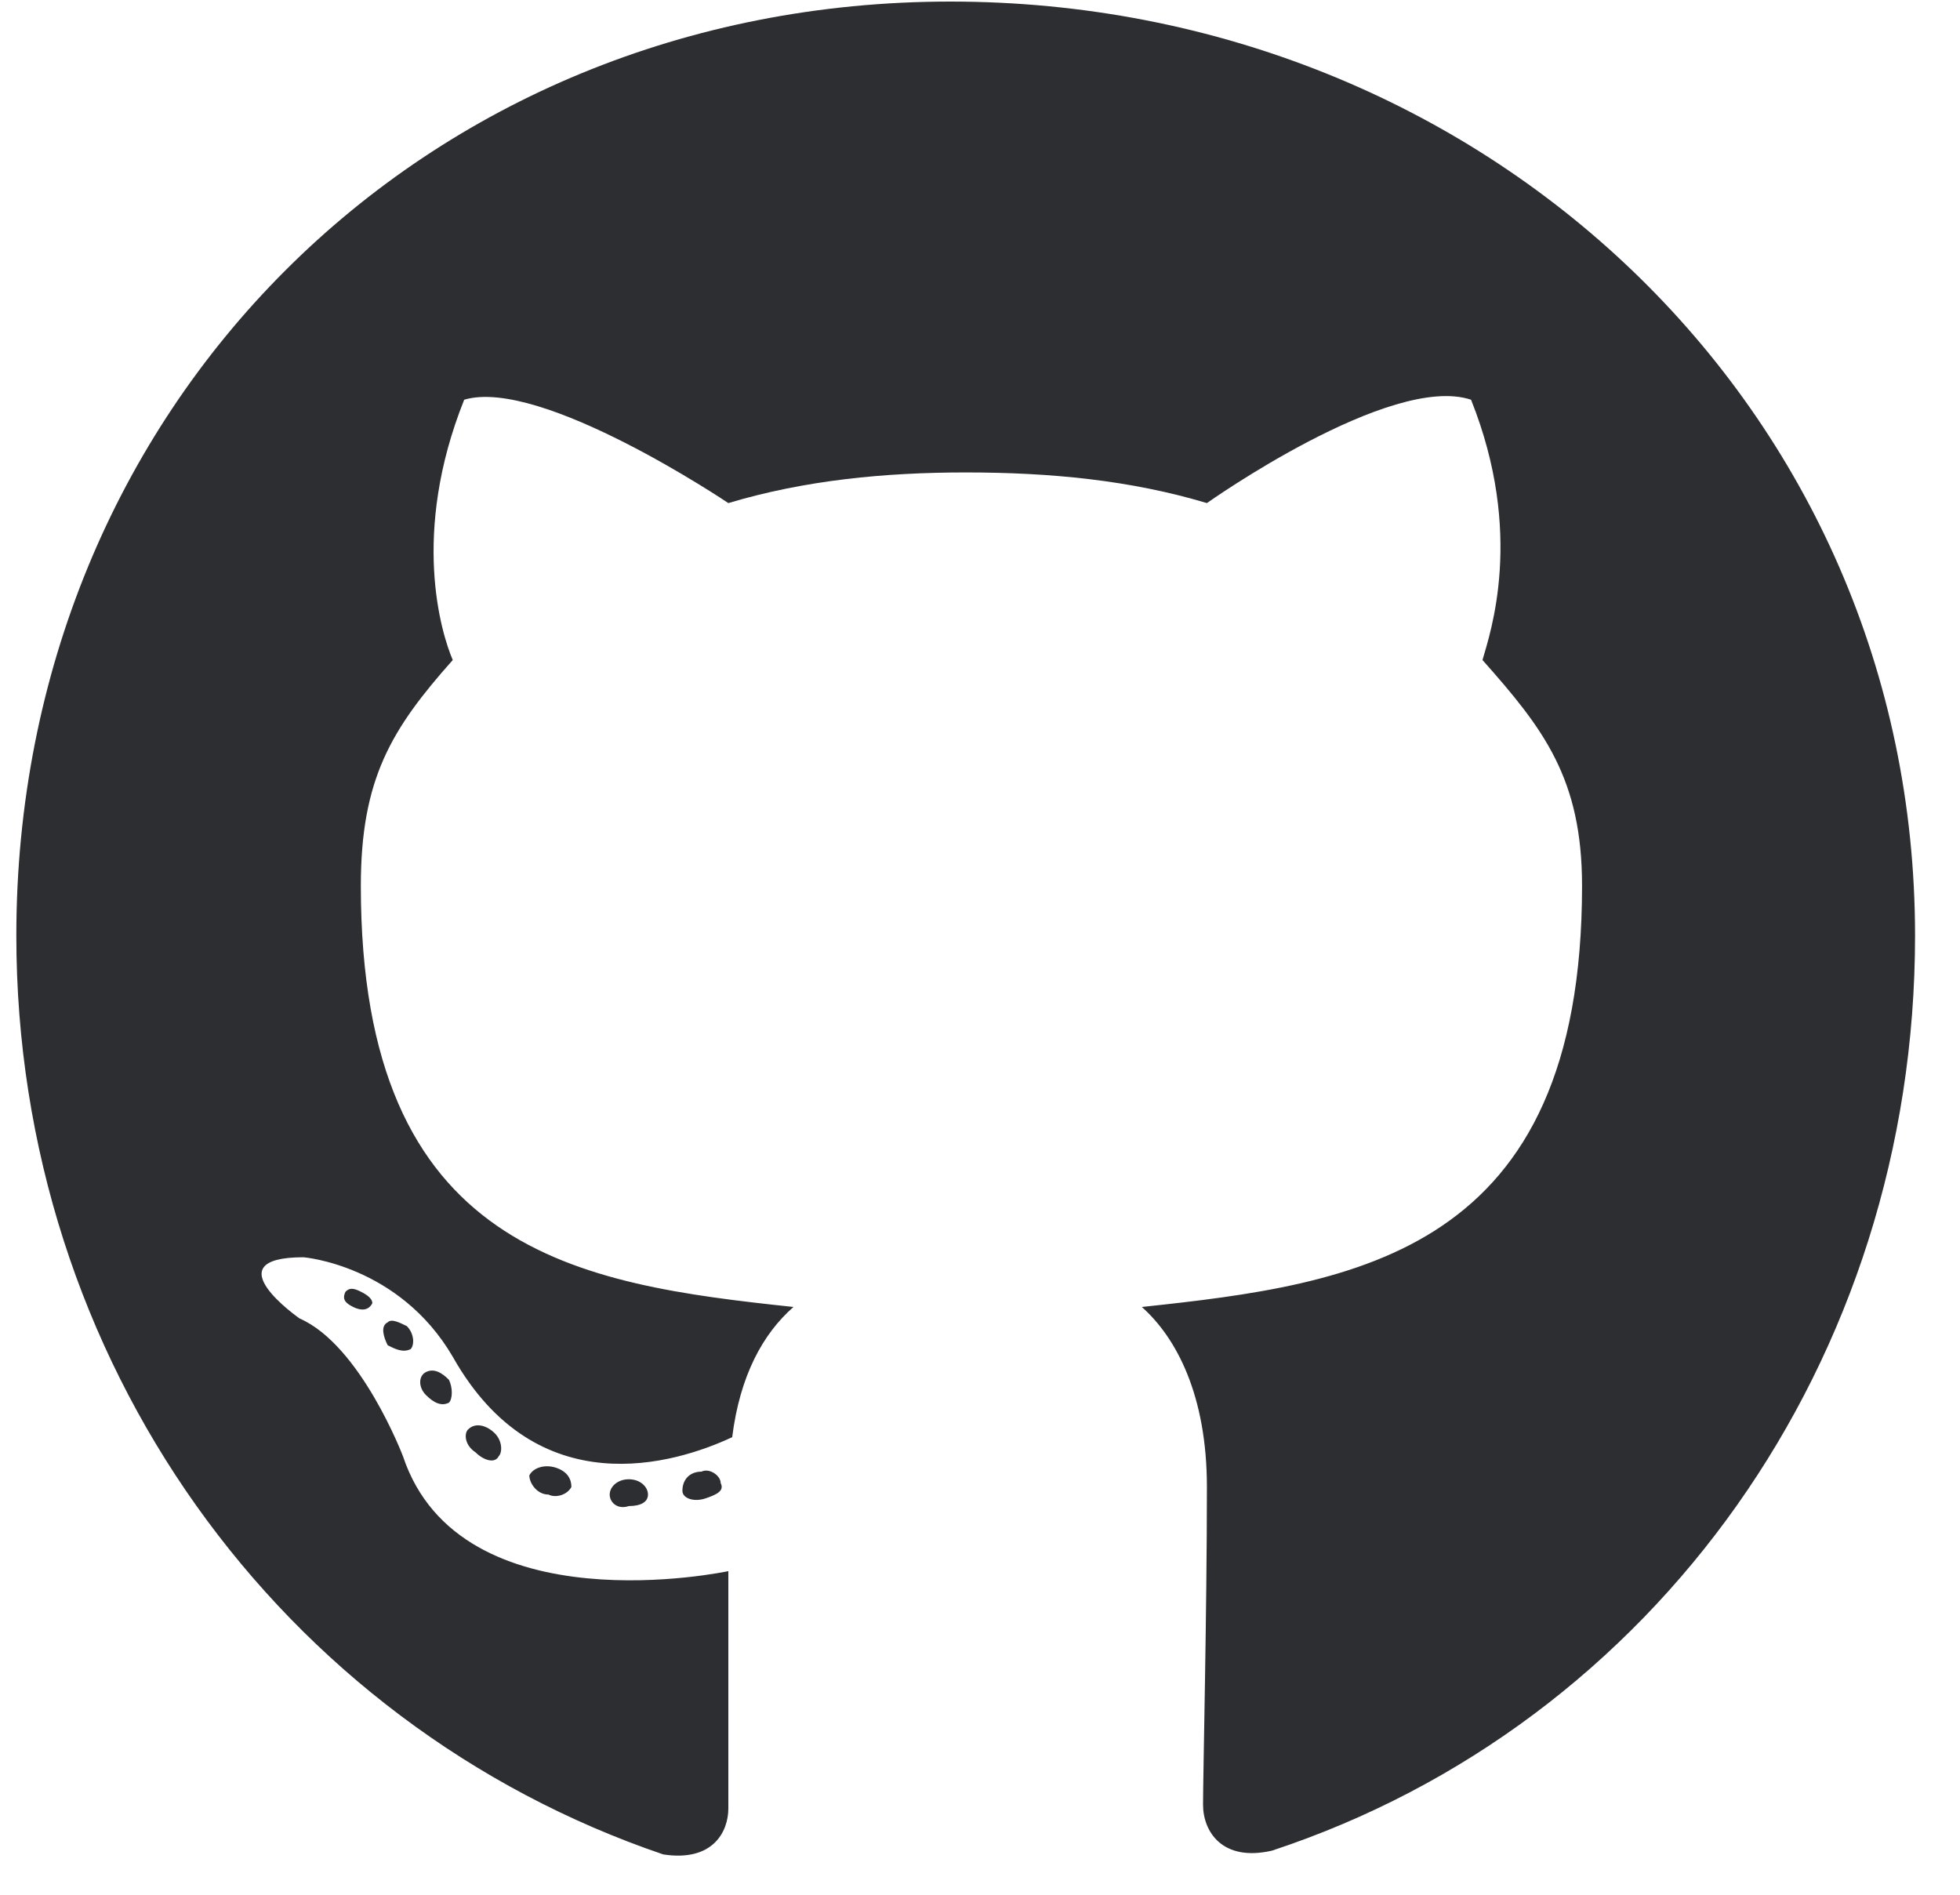 <svg width="30" height="29" viewBox="0 0 30 29" fill="none" xmlns="http://www.w3.org/2000/svg">
<path d="M9.918 22.875C9.918 22.758 9.801 22.641 9.625 22.641C9.449 22.641 9.332 22.758 9.332 22.875C9.332 22.993 9.449 23.11 9.625 23.051C9.801 23.051 9.918 22.993 9.918 22.875ZM8.102 22.582C8.102 22.7 8.219 22.875 8.395 22.875C8.512 22.934 8.688 22.875 8.746 22.758C8.746 22.641 8.688 22.524 8.512 22.465C8.336 22.407 8.16 22.465 8.102 22.582ZM10.738 22.524C10.562 22.524 10.445 22.641 10.445 22.817C10.445 22.934 10.621 22.993 10.797 22.934C10.973 22.875 11.09 22.817 11.031 22.7C11.031 22.582 10.855 22.465 10.738 22.524ZM14.547 0.024C6.461 0.024 0.25 6.235 0.25 14.321C0.25 20.825 4.293 26.391 10.152 28.383C10.914 28.5 11.148 28.032 11.148 27.68C11.148 27.27 11.148 25.278 11.148 24.047C11.148 24.047 7.047 24.926 6.168 22.289C6.168 22.289 5.523 20.59 4.586 20.18C4.586 20.18 3.238 19.243 4.645 19.243C4.645 19.243 6.109 19.36 6.93 20.766C8.219 23.051 10.328 22.407 11.207 21.997C11.324 21.059 11.676 20.414 12.145 20.004C8.863 19.653 5.523 19.184 5.523 13.559C5.523 11.918 5.992 11.157 6.93 10.102C6.754 9.692 6.285 8.168 7.105 6.118C8.277 5.766 11.148 7.7 11.148 7.7C12.32 7.348 13.551 7.231 14.781 7.231C16.07 7.231 17.301 7.348 18.473 7.7C18.473 7.7 21.285 5.707 22.516 6.118C23.336 8.168 22.809 9.692 22.691 10.102C23.629 11.157 24.215 11.918 24.215 13.559C24.215 19.184 20.758 19.653 17.477 20.004C18.004 20.473 18.473 21.352 18.473 22.758C18.473 24.692 18.414 27.153 18.414 27.622C18.414 28.032 18.707 28.5 19.469 28.325C25.328 26.391 29.312 20.825 29.312 14.321C29.312 6.235 22.691 0.024 14.547 0.024ZM5.934 20.239C5.816 20.297 5.875 20.473 5.934 20.59C6.051 20.649 6.168 20.707 6.285 20.649C6.344 20.59 6.344 20.414 6.227 20.297C6.109 20.239 5.992 20.18 5.934 20.239ZM5.289 19.77C5.23 19.887 5.289 19.946 5.406 20.004C5.523 20.063 5.641 20.063 5.699 19.946C5.699 19.887 5.641 19.828 5.523 19.77C5.406 19.711 5.348 19.711 5.289 19.77ZM7.164 21.879C7.105 21.938 7.105 22.114 7.281 22.231C7.398 22.348 7.574 22.407 7.633 22.289C7.691 22.231 7.691 22.055 7.574 21.938C7.457 21.821 7.281 21.762 7.164 21.879ZM6.52 21C6.402 21.059 6.402 21.235 6.52 21.352C6.637 21.469 6.754 21.528 6.871 21.469C6.93 21.41 6.93 21.235 6.871 21.118C6.754 21 6.637 20.942 6.52 21Z" fill="#2D2E32"/>
</svg>
